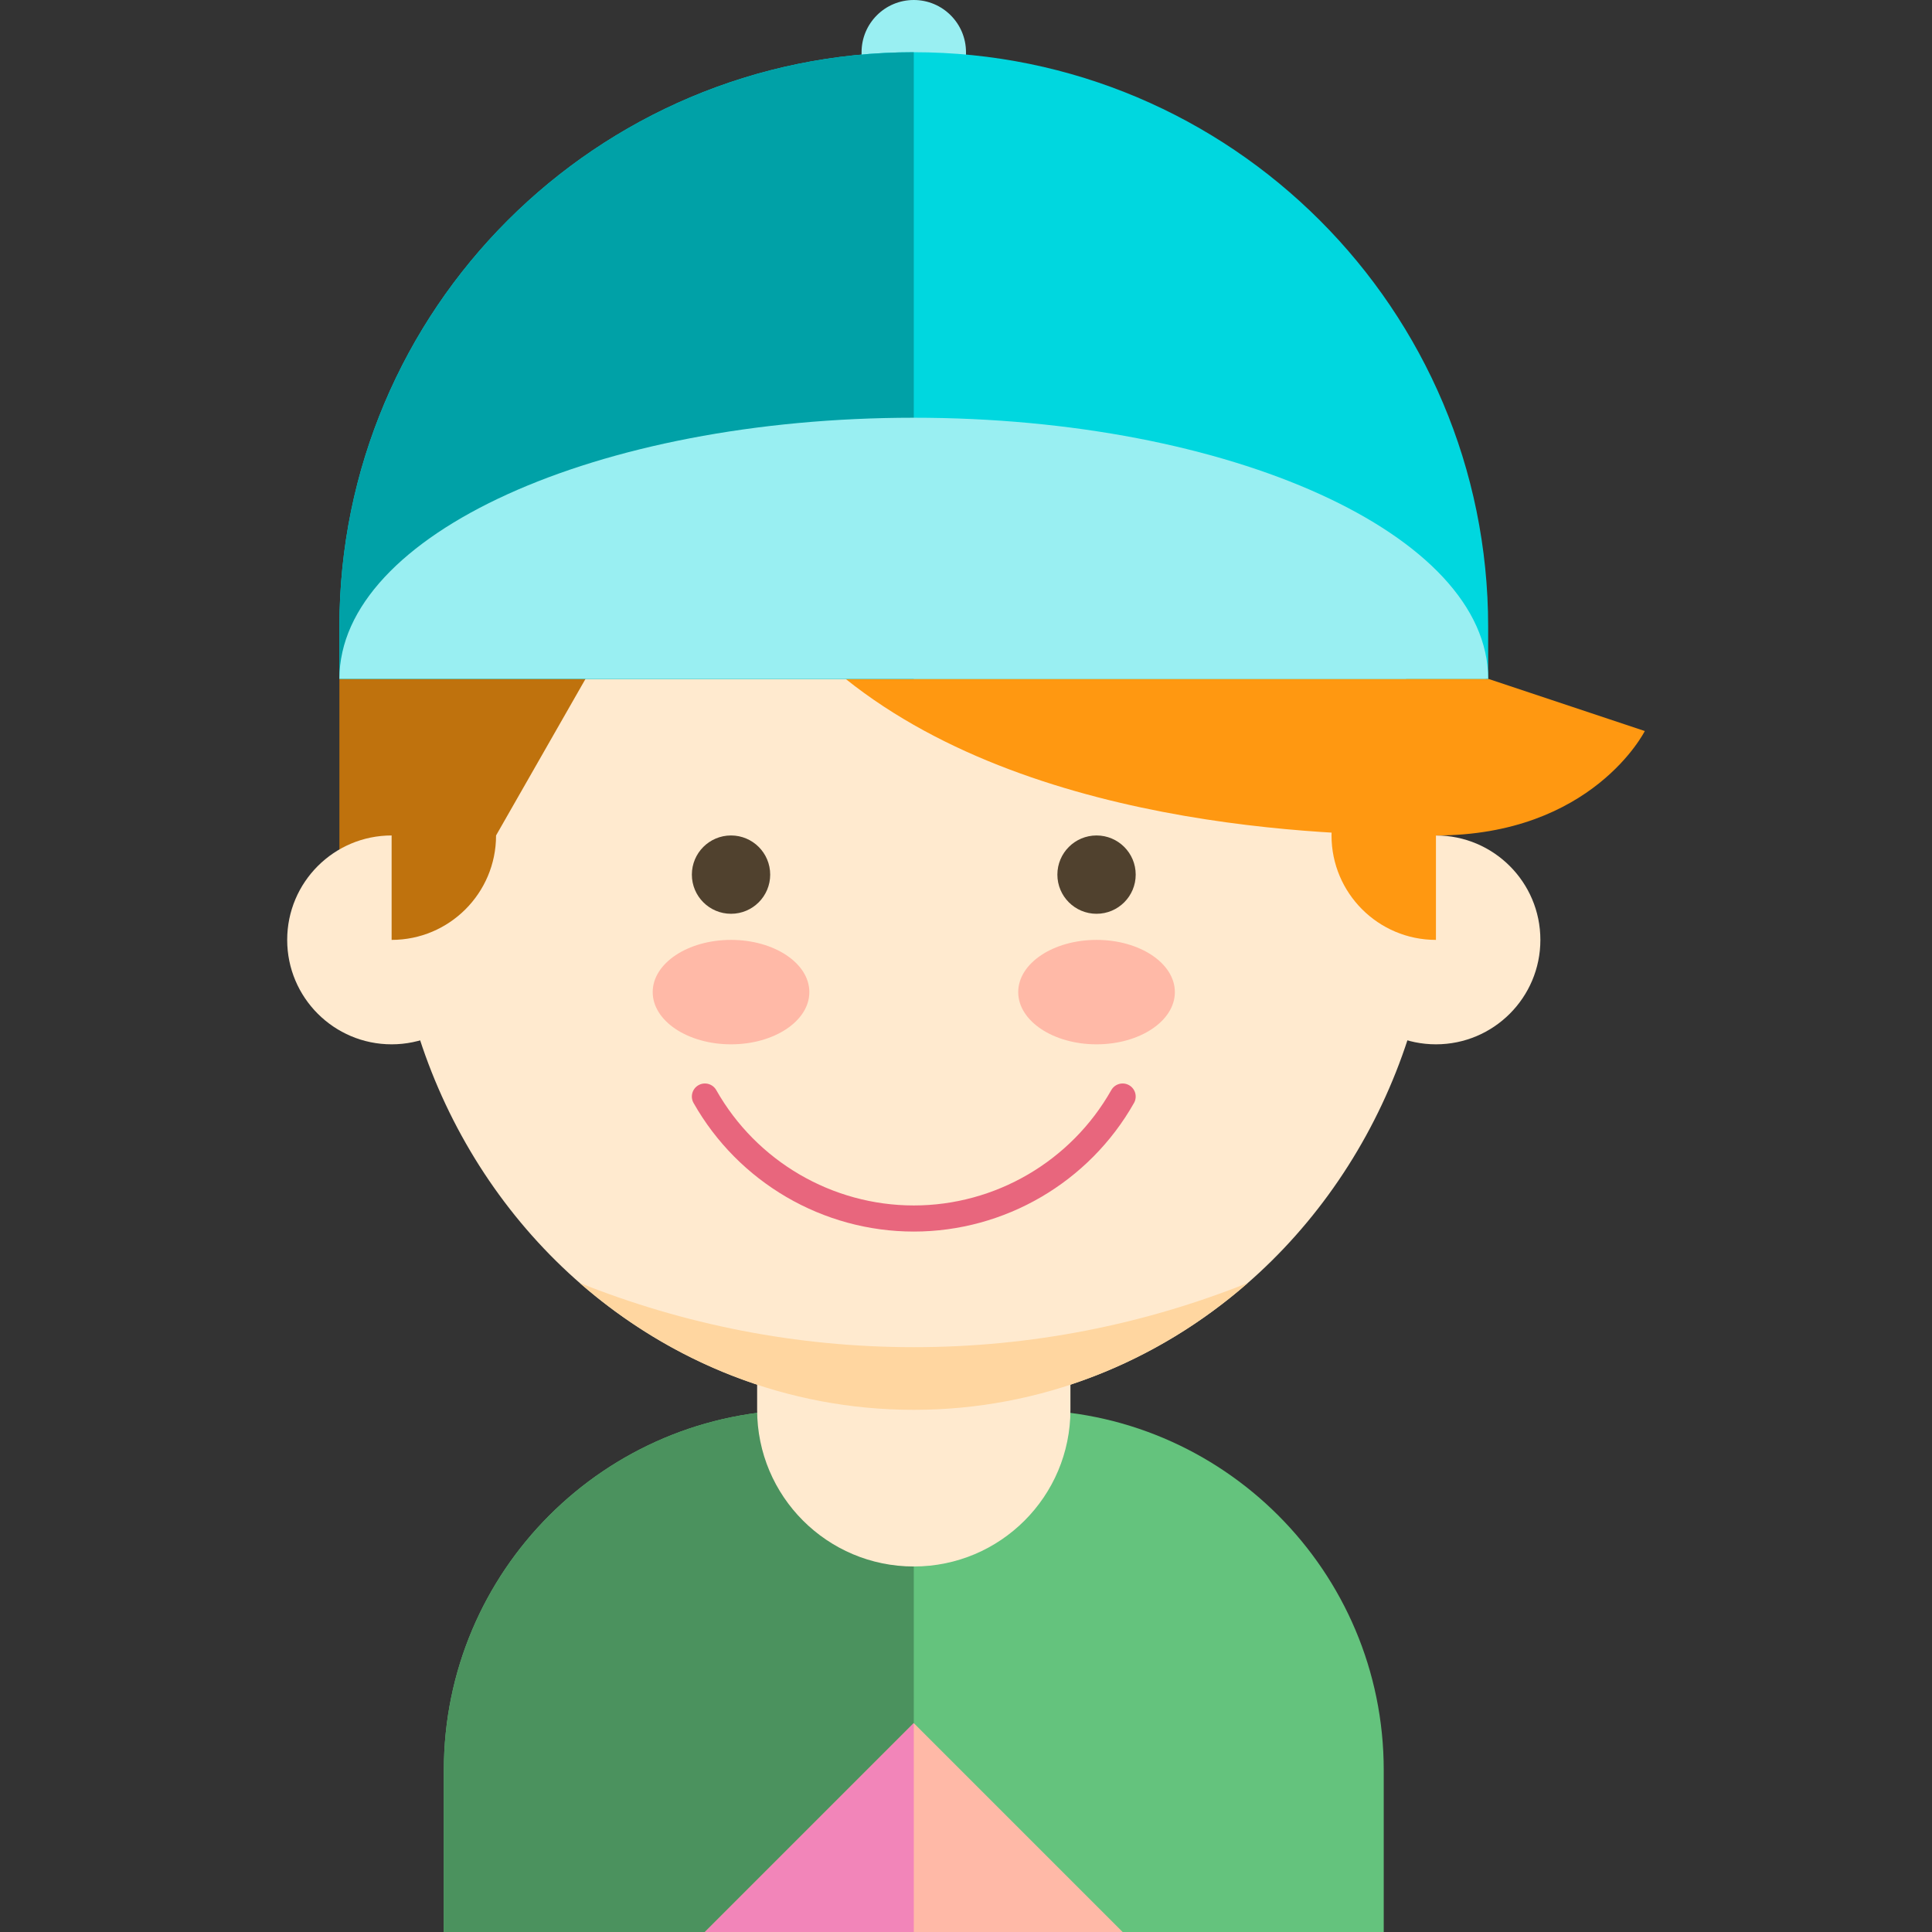 <?xml version="1.0" encoding="iso-8859-1"?>
<!-- Generator: Adobe Illustrator 19.0.0, SVG Export Plug-In . SVG Version: 6.00 Build 0)  -->
<svg version="1.1" id="Layer_1" xmlns="http://www.w3.org/2000/svg" xmlns:xlink="http://www.w3.org/1999/xlink" x="0px" y="0px"
	 viewBox="0 0 370 370" style="enable-background:new 0 0 370 370;" xml:space="preserve">
<rect x="0" y="0" width="370" height="370" fill="#333333" stroke="none"/>
<g id="XMLID_91_">
	<path id="XMLID_460_" style="fill:#64C37D;" d="M196,270h-21h-21c-38.107,0-69,30.893-69,69v31h90h90v-31
		C265,300.893,234.107,270,196,270z"/>
	<g id="XMLID_461_">
		<path id="XMLID_462_" style="fill:#FF9811;" d="M135,180V37.503C147.398,32.661,160.888,30,175,30c60.751,0,110,49.249,110,110v10
			L135,180z"/>
	</g>
	<g id="XMLID_463_">
		<path id="XMLID_464_" style="fill:#4B925E;" d="M175,270h-21c-38.107,0-69,30.893-69,69v31h90V270z"/>
	</g>
	<g id="XMLID_466_">
		<path id="XMLID_467_" style="fill:#FFEACF;" d="M205,270c0,16.568-13.432,30-30,30l0,0c-16.568,0-30-13.432-30-30v-30
			c0-16.568,13.432-30,30-30l0,0c16.568,0,30,13.432,30,30V270z"/>
	</g>
	<g id="XMLID_468_">
		<path id="XMLID_469_" style="fill:#BF720D;" d="M135,37.503V180H65v-50C65,83.361,94.027,53.505,135,37.503z"/>
	</g>
	<g id="XMLID_470_">
		<ellipse id="XMLID_472_" style="fill:#FFEACF;" cx="175" cy="165" rx="100" ry="105"/>
	</g>
	<g id="XMLID_473_">
		<path id="XMLID_474_" style="fill:#E8667D;" d="M175,235.858c-17.42,0-33.58-9.436-42.176-24.627
			c-0.68-1.202-0.257-2.727,0.944-3.407c1.2-0.68,2.727-0.257,3.407,0.945c7.71,13.625,22.203,22.089,37.824,22.089
			c15.622,0,30.115-8.464,37.824-22.089c0.68-1.202,2.204-1.624,3.407-0.945c1.201,0.68,1.624,2.205,0.944,3.407
			C208.581,226.422,192.421,235.858,175,235.858z"/>
	</g>
	<g id="XMLID_475_">
		<g id="XMLID_476_">
			<ellipse id="XMLID_477_" style="fill:#FFB9A7;" cx="140" cy="190" rx="15" ry="10"/>
		</g>
		<g id="XMLID_478_">
			<circle id="XMLID_479_" style="fill:#50412E;" cx="140" cy="167.5" r="7.5"/>
		</g>
	</g>
	<g id="XMLID_481_">
		<g id="XMLID_482_">
			<ellipse id="XMLID_483_" style="fill:#FFB9A7;" cx="210" cy="190" rx="15" ry="10"/>
		</g>
		<g id="XMLID_484_">
			<circle id="XMLID_486_" style="fill:#50412E;" cx="210" cy="167.5" r="7.5"/>
		</g>
	</g>
	<g id="XMLID_487_">
		<path id="XMLID_488_" style="fill:#FFD6A0;" d="M175,258c-22.528,0-44.084-4.358-63.959-12.294
			C128.376,260.872,150.67,270,175,270s46.624-9.128,63.959-24.294C219.084,253.642,197.528,258,175,258z"/>
	</g>
	<g id="XMLID_489_">
		<circle id="XMLID_490_" style="fill:#FFEACF;" cx="75" cy="180" r="20"/>
	</g>
	<g id="XMLID_491_">
		<circle id="XMLID_493_" style="fill:#FFEACF;" cx="275" cy="180" r="20"/>
	</g>
	<g id="XMLID_494_">
		<path id="XMLID_495_" style="fill:#BF720D;" d="M95,160l40-70V60c0,0-40.54,25.811-50,40c-8.998,13.497-10,60-10,60H95z"/>
	</g>
	<g id="XMLID_496_">
		<path id="XMLID_73_" style="fill:#BF720D;" d="M75,180c11.046,0,20-8.954,20-20s-8.954-20-20-20V180z"/>
	</g>
	<g id="XMLID_497_">
		<path id="XMLID_70_" style="fill:#FF9811;" d="M275,180c-11.046,0-20-8.954-20-20s8.954-20,20-20V180z"/>
	</g>
	<g id="XMLID_498_">
		<path id="XMLID_500_" style="fill:#FF9811;" d="M161.925,130c37.458,29.993,97.997,30,113.075,30c30,0,40-20,40-20l-30-10H161.925
			z"/>
	</g>
	<polygon id="XMLID_501_" style="fill:#FFB9A7;" points="175,330 135,370 175,370 215,370 	"/>
	<g id="XMLID_502_">
		<polygon id="XMLID_503_" style="fill:#F285B9;" points="135,370 175,330 175,370 		"/>
	</g>
	<g id="XMLID_504_">
		<path id="XMLID_505_" style="fill:#99EFF2;" d="M185,40c0,5.523-4.477,10-10,10l0,0c-5.523,0-10-4.477-10-10V10
			c0-5.523,4.477-10,10-10l0,0c5.523,0,10,4.477,10,10V40z"/>
	</g>
	<path id="XMLID_506_" style="fill:#00D7DF;" d="M175,10C114.249,10,65,59.249,65,120v10h110h110v-10C285,59.249,235.751,10,175,10z
		"/>
	<g id="XMLID_507_">
		<path id="XMLID_508_" style="fill:#00A1A7;" d="M175,130c0,0,0-70,0-120C114.249,10,65,59.249,65,120v10H175z"/>
	</g>
	<g id="XMLID_509_">
		<path id="XMLID_510_" style="fill:#99EFF2;" d="M65,130c0-27.614,49.249-50,110-50s110,22.386,110,50"/>
	</g>
</g>
<g>
</g>
<g>
</g>
<g>
</g>
<g>
</g>
<g>
</g>
<g>
</g>
<g>
</g>
<g>
</g>
<g>
</g>
<g>
</g>
<g>
</g>
<g>
</g>
<g>
</g>
<g>
</g>
<g>
</g>
</svg>
